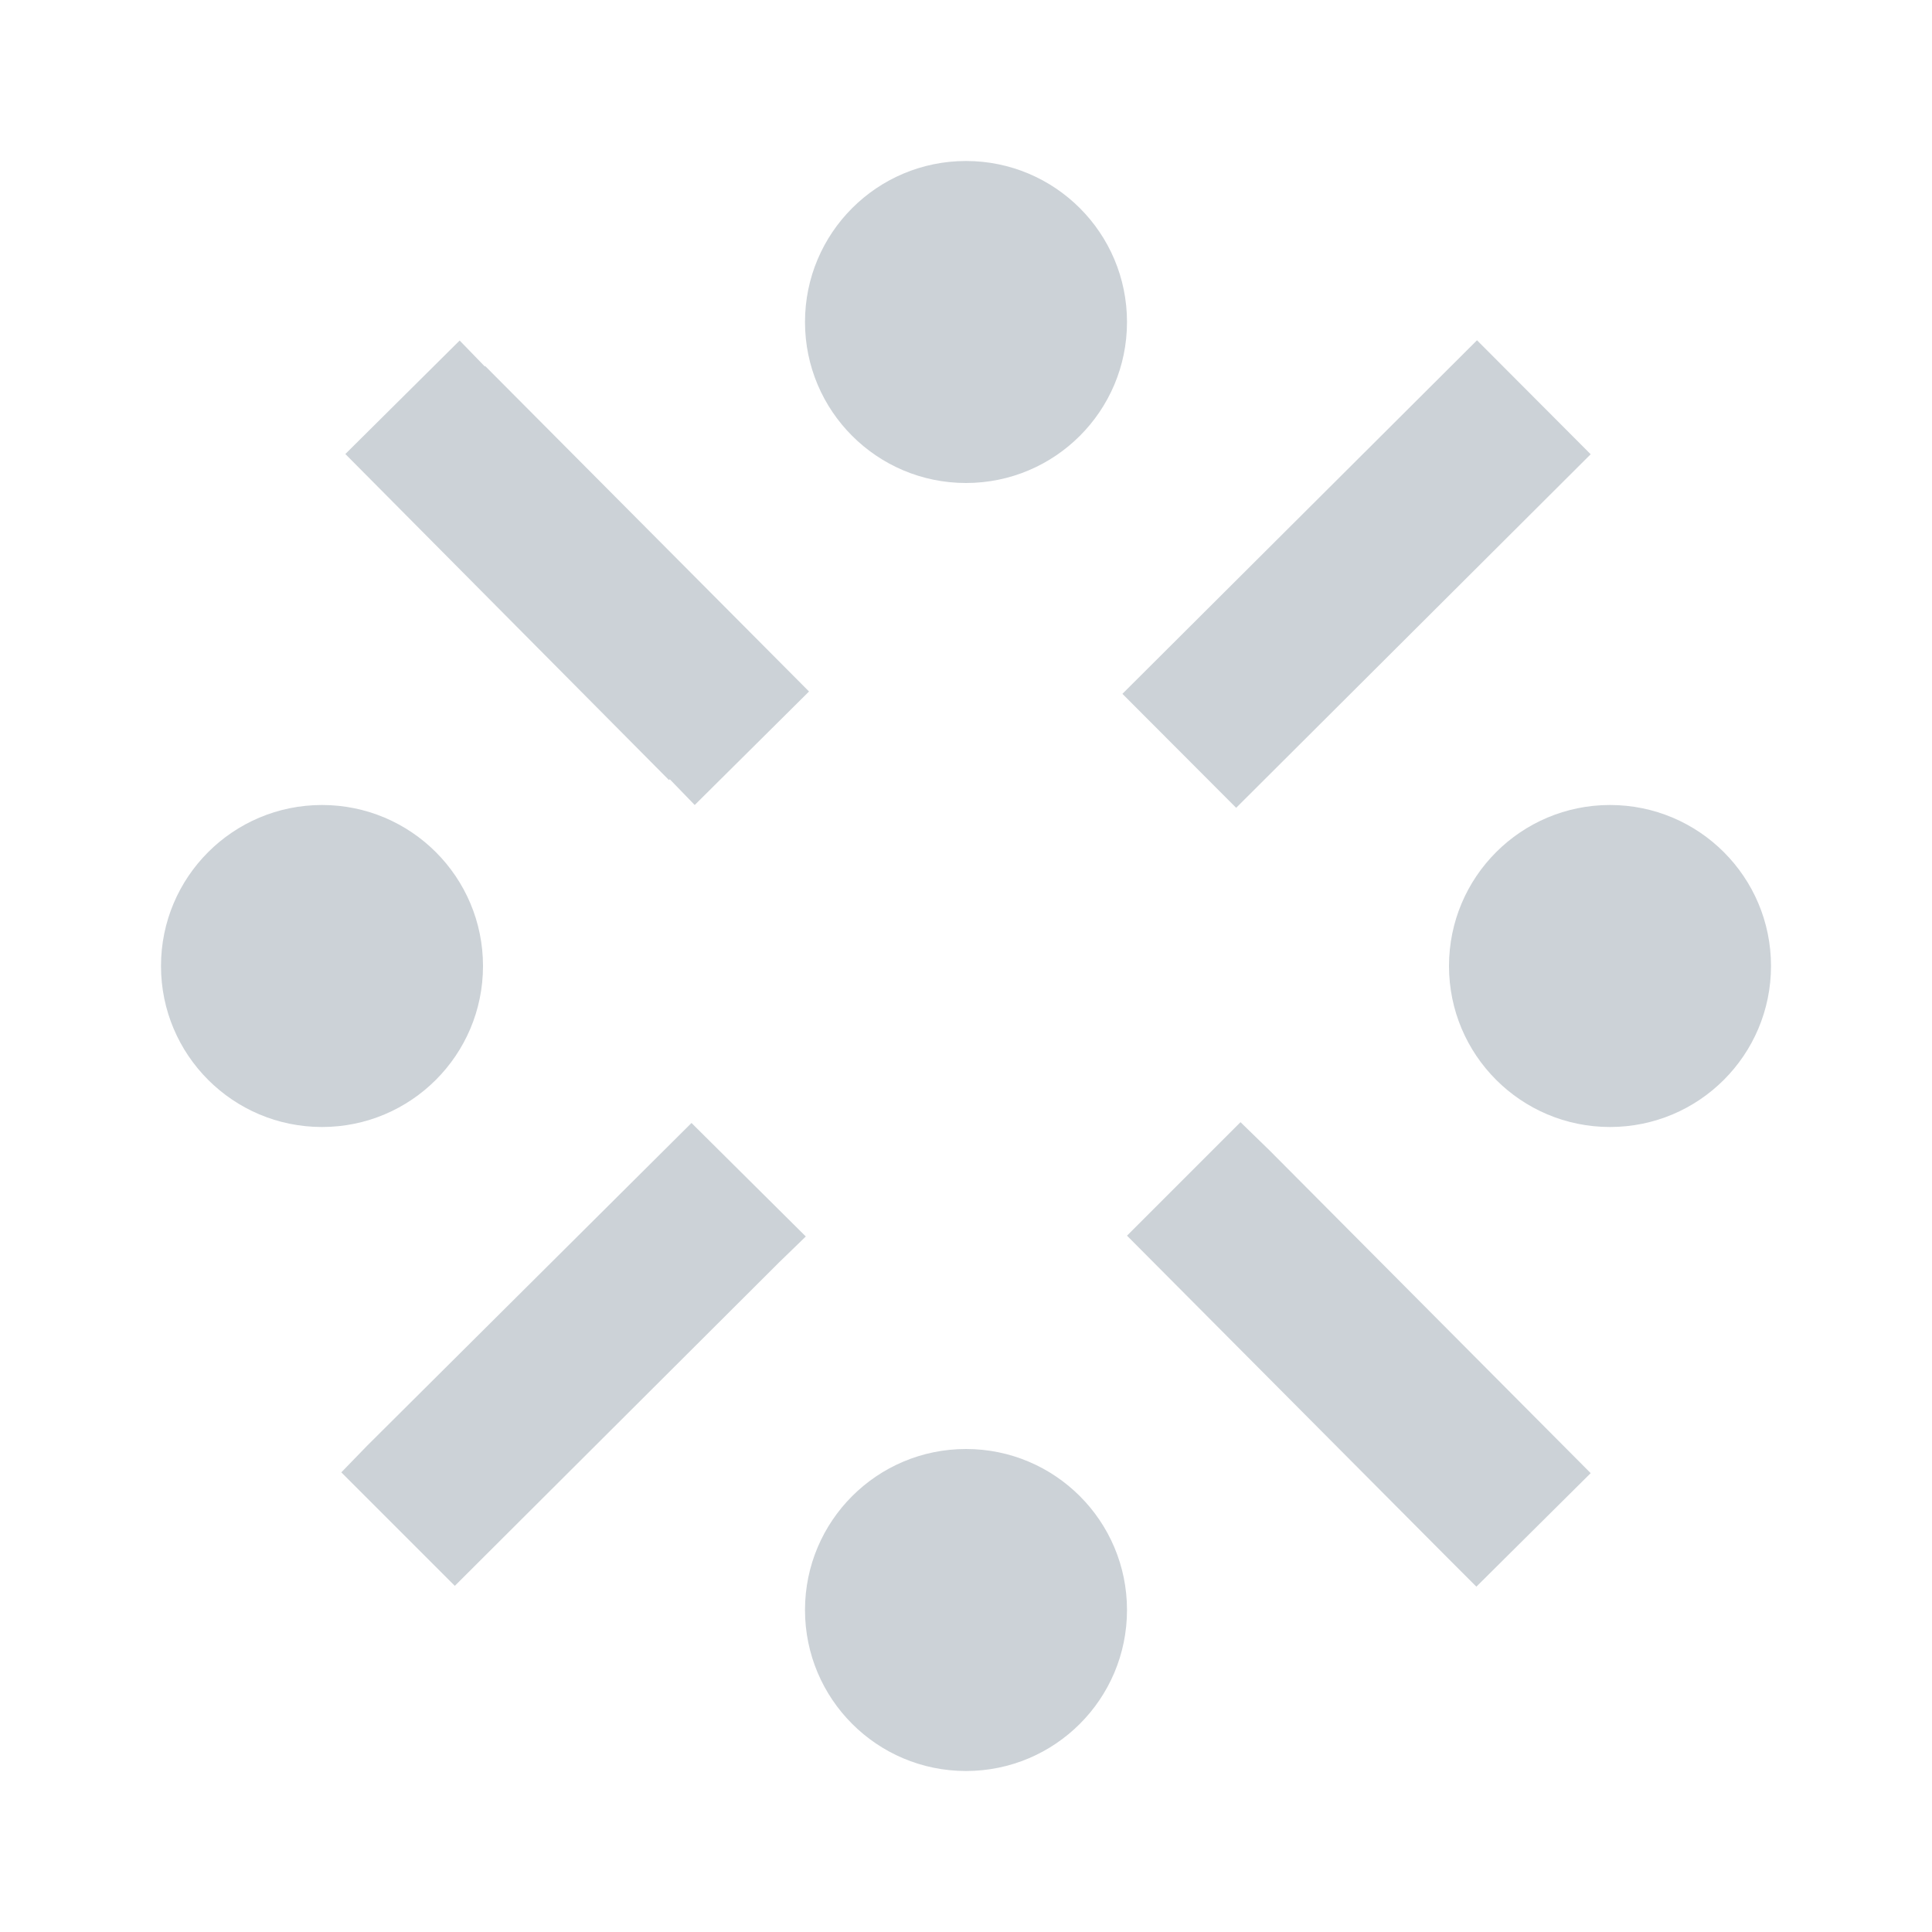 <svg width="24" height="24" viewBox="0 0 24 24" fill="none" xmlns="http://www.w3.org/2000/svg">
<path d="M20 14C21.105 14 22 13.105 22 12C22 10.895 21.105 10 20 10C18.895 10 18 10.895 18 12C18 13.105 18.895 14 20 14Z" fill="#CCD2D7"/>
<path d="M4 14C5.105 14 6 13.105 6 12C6 10.895 5.105 10 4 10C2.895 10 2 10.895 2 12C2 13.105 2.895 14 4 14Z" fill="#CCD2D7"/>
<path d="M12 22C13.105 22 14 21.105 14 20C14 18.895 13.105 18 12 18C10.895 18 10 18.895 10 20C10 21.105 10.895 22 12 22Z" fill="#CCD2D7"/>
<path d="M18.348 4.227L13.943 8.619L15.356 10.035L19.76 5.643L18.348 4.227Z" fill="#CCD2D7"/>
<path d="M8.32 9.68L8.63 10L10.05 8.59L6.03 4.55H6.02L5.71 4.23L4.29 5.64L8.31 9.69L8.32 9.68Z" fill="#CCD2D7"/>
<path d="M15.41 13.94L14 15.35L17.99 19.36L18.34 19.71L19.76 18.3L15.77 14.29L15.41 13.94Z" fill="#CCD2D7"/>
<path d="M8.59 13.95L4.56 17.96L4.24 18.29L5.65 19.7L9.68 15.68L10.01 15.36L8.59 13.95Z" fill="#CCD2D7"/>
<path d="M12 6C13.105 6 14 5.105 14 4C14 2.895 13.105 2 12 2C10.895 2 10 2.895 10 4C10 5.105 10.895 6 12 6Z" fill="#CCD2D7"/>
</svg>
